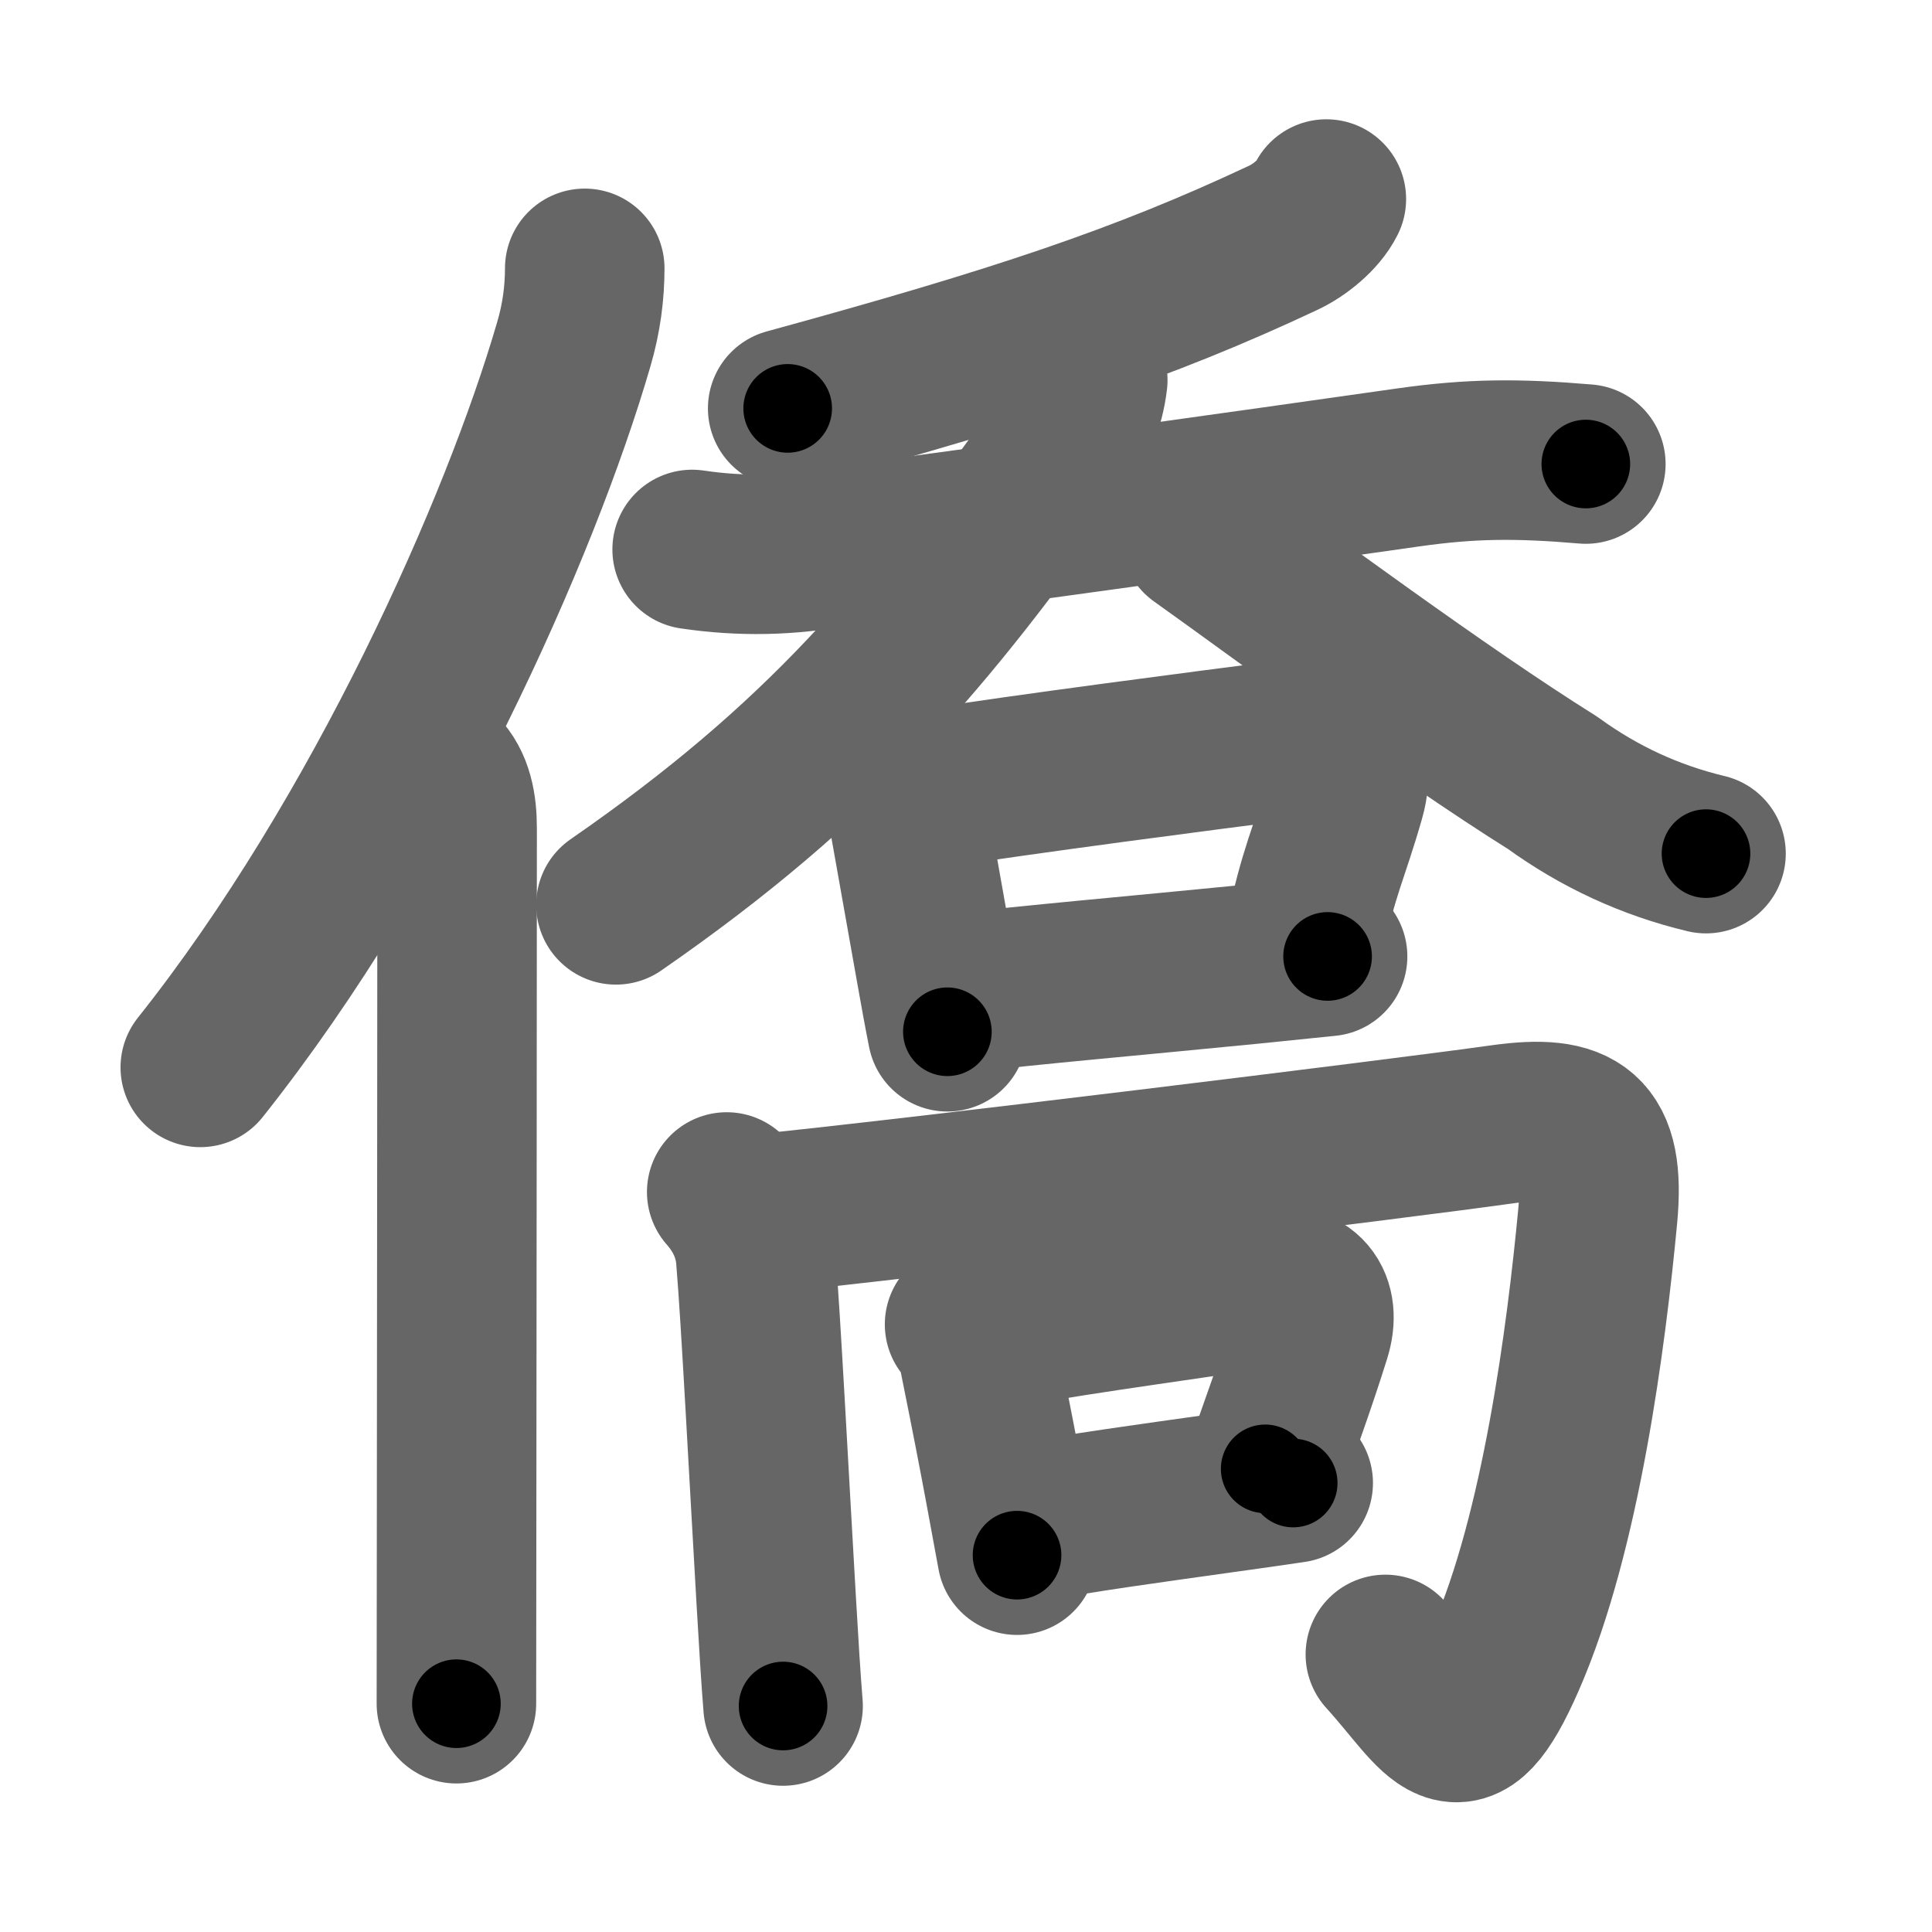 <svg xmlns="http://www.w3.org/2000/svg" width="109" height="109" viewBox="0 0 109 109" id="50d1"><g fill="none" stroke="#666" stroke-width="9" stroke-linecap="round" stroke-linejoin="round"><g><g><path d="M32.99,15.14c0,1.36-0.18,2.8-0.62,4.29c-3,10.32-10.76,27.82-21.07,40.79" /><path d="M24.78,43.5c0.8,0.8,1.01,1.97,1.01,3.23c0,9.62-0.02,27.21-0.03,39.27c0,4.26-0.01,7.84-0.01,10.12" /></g><g><g><g><g><path d="M74.83,11.23c-0.45,0.9-1.52,1.76-2.42,2.18c-7.91,3.72-15.03,6.09-27.97,9.63" /></g><g><path d="M39.05,31c2.75,0.41,5.49,0.36,8.22-0.17c8.12-1.07,23.35-3.2,32.19-4.46c3.52-0.5,6.12-0.52,10.01-0.19" /><path d="M61.37,21.44c-0.17,1.44-0.71,2.69-1.52,3.84C52.25,36,46.38,43,34.75,51.05" /><path d="M67.72,30.27c4.87,3.47,13.41,9.85,19.88,13.9c2.63,1.91,5.51,3.24,8.65,3.99" /></g></g><g><path d="M50.09,43.41c0.75,0.75,1.02,1.77,1.18,2.69c0.5,2.83,1.02,5.76,1.52,8.55c0.23,1.3,0.45,2.51,0.66,3.56" /><path d="M52.17,44.55c5.57-0.88,16.22-2.26,20.22-2.77c2.42-0.31,4.29,0.44,3.51,3.18c-0.9,3.16-1.55,4.3-2.25,7.83" /><path d="M54.5,56c3.23-0.4,9.72-0.97,15.99-1.59c1.5-0.15,2.98-0.3,4.41-0.45" /></g></g><g><g><path d="M41,67.25c1.02,1.16,1.57,2.45,1.65,3.87c0.26,3.02,0.74,12.25,1.14,19.13c0.14,2.41,0.27,4.54,0.39,6" /><path d="M42.75,68.5c8.1-0.8,36.22-4.25,42.02-5.07c4.25-0.59,5.82,0.38,5.37,5.18c-0.64,6.76-2.06,17.81-5.19,24.96c-2.7,6.17-3.58,3.3-6.79-0.23" /></g><g><path d="M54.42,74.72c0.62,0.62,0.73,1.39,0.88,2.15c0.64,3.17,1.04,5.25,1.39,7.13c0.23,1.24,0.44,2.4,0.69,3.74" /><path d="M56.16,74.98c6.46-1.11,10.71-1.61,15.39-2.37c2.06-0.33,2.99,0.88,2.41,2.72c-0.83,2.66-1.71,5.04-2.58,7.54" /><path d="M57.95,85.92c2.82-0.55,7.03-1.12,10.94-1.67c1.43-0.2,2.81-0.39,4.07-0.58" /></g></g></g></g></g><g fill="none" stroke="#000" stroke-width="5" stroke-linecap="round" stroke-linejoin="round"><g><g><path d="M32.99,15.14c0,1.36-0.18,2.8-0.62,4.29c-3,10.32-10.76,27.82-21.07,40.79" stroke-dasharray="50.504" stroke-dashoffset="50.504"><animate attributeName="stroke-dashoffset" values="50.504;50.504;0" dur="0.505s" fill="freeze" begin="0s;50d1.click" /></path><path d="M24.78,43.5c0.8,0.8,1.01,1.97,1.01,3.23c0,9.62-0.02,27.21-0.03,39.27c0,4.26-0.01,7.84-0.01,10.12" stroke-dasharray="52.866" stroke-dashoffset="52.866"><animate attributeName="stroke-dashoffset" values="52.866" fill="freeze" begin="50d1.click" /><animate attributeName="stroke-dashoffset" values="52.866;52.866;0" keyTimes="0;0.488;1" dur="1.034s" fill="freeze" begin="0s;50d1.click" /></path></g><g><g><g><g><path d="M74.83,11.23c-0.45,0.9-1.52,1.76-2.42,2.18c-7.91,3.72-15.03,6.09-27.97,9.63" stroke-dasharray="32.933" stroke-dashoffset="32.933"><animate attributeName="stroke-dashoffset" values="32.933" fill="freeze" begin="50d1.click" /><animate attributeName="stroke-dashoffset" values="32.933;32.933;0" keyTimes="0;0.759;1" dur="1.363s" fill="freeze" begin="0s;50d1.click" /></path></g><g><path d="M39.05,31c2.75,0.41,5.49,0.36,8.22-0.17c8.12-1.07,23.35-3.2,32.19-4.46c3.52-0.5,6.12-0.52,10.01-0.19" stroke-dasharray="50.798" stroke-dashoffset="50.798"><animate attributeName="stroke-dashoffset" values="50.798" fill="freeze" begin="50d1.click" /><animate attributeName="stroke-dashoffset" values="50.798;50.798;0" keyTimes="0;0.728;1" dur="1.871s" fill="freeze" begin="0s;50d1.click" /></path><path d="M61.37,21.44c-0.17,1.44-0.71,2.69-1.52,3.84C52.25,36,46.38,43,34.75,51.05" stroke-dasharray="40.375" stroke-dashoffset="40.375"><animate attributeName="stroke-dashoffset" values="40.375" fill="freeze" begin="50d1.click" /><animate attributeName="stroke-dashoffset" values="40.375;40.375;0" keyTimes="0;0.822;1" dur="2.275s" fill="freeze" begin="0s;50d1.click" /></path><path d="M67.72,30.27c4.87,3.47,13.41,9.85,19.88,13.9c2.63,1.91,5.51,3.24,8.65,3.99" stroke-dasharray="33.851" stroke-dashoffset="33.851"><animate attributeName="stroke-dashoffset" values="33.851" fill="freeze" begin="50d1.click" /><animate attributeName="stroke-dashoffset" values="33.851;33.851;0" keyTimes="0;0.87;1" dur="2.614s" fill="freeze" begin="0s;50d1.click" /></path></g></g><g><path d="M50.09,43.41c0.75,0.75,1.02,1.77,1.18,2.69c0.5,2.83,1.02,5.76,1.52,8.55c0.23,1.3,0.45,2.51,0.66,3.56" stroke-dasharray="15.292" stroke-dashoffset="15.292"><animate attributeName="stroke-dashoffset" values="15.292" fill="freeze" begin="50d1.click" /><animate attributeName="stroke-dashoffset" values="15.292;15.292;0" keyTimes="0;0.945;1" dur="2.767s" fill="freeze" begin="0s;50d1.click" /></path><path d="M52.17,44.55c5.57-0.88,16.22-2.26,20.22-2.77c2.42-0.31,4.29,0.44,3.51,3.18c-0.9,3.16-1.55,4.3-2.25,7.83" stroke-dasharray="34.604" stroke-dashoffset="34.604"><animate attributeName="stroke-dashoffset" values="34.604" fill="freeze" begin="50d1.click" /><animate attributeName="stroke-dashoffset" values="34.604;34.604;0" keyTimes="0;0.889;1" dur="3.113s" fill="freeze" begin="0s;50d1.click" /></path><path d="M54.5,56c3.23-0.4,9.72-0.97,15.99-1.59c1.5-0.15,2.98-0.3,4.41-0.45" stroke-dasharray="20.503" stroke-dashoffset="20.503"><animate attributeName="stroke-dashoffset" values="20.503" fill="freeze" begin="50d1.click" /><animate attributeName="stroke-dashoffset" values="20.503;20.503;0" keyTimes="0;0.938;1" dur="3.318s" fill="freeze" begin="0s;50d1.click" /></path></g></g><g><g><path d="M41,67.25c1.02,1.16,1.57,2.45,1.65,3.87c0.26,3.02,0.74,12.25,1.14,19.13c0.14,2.41,0.27,4.54,0.39,6" stroke-dasharray="29.467" stroke-dashoffset="29.467"><animate attributeName="stroke-dashoffset" values="29.467" fill="freeze" begin="50d1.click" /><animate attributeName="stroke-dashoffset" values="29.467;29.467;0" keyTimes="0;0.918;1" dur="3.613s" fill="freeze" begin="0s;50d1.click" /></path><path d="M42.75,68.5c8.1-0.8,36.22-4.25,42.02-5.07c4.25-0.59,5.82,0.38,5.37,5.18c-0.64,6.76-2.06,17.81-5.19,24.96c-2.7,6.17-3.58,3.3-6.79-0.23" stroke-dasharray="87.797" stroke-dashoffset="87.797"><animate attributeName="stroke-dashoffset" values="87.797" fill="freeze" begin="50d1.click" /><animate attributeName="stroke-dashoffset" values="87.797;87.797;0" keyTimes="0;0.846;1" dur="4.273s" fill="freeze" begin="0s;50d1.click" /></path></g><g><path d="M54.42,74.72c0.62,0.62,0.73,1.39,0.88,2.15c0.64,3.17,1.04,5.25,1.39,7.13c0.23,1.24,0.44,2.4,0.69,3.74" stroke-dasharray="13.432" stroke-dashoffset="13.432"><animate attributeName="stroke-dashoffset" values="13.432" fill="freeze" begin="50d1.click" /><animate attributeName="stroke-dashoffset" values="13.432;13.432;0" keyTimes="0;0.97;1" dur="4.407s" fill="freeze" begin="0s;50d1.click" /></path><path d="M56.16,74.98c6.46-1.11,10.71-1.61,15.39-2.37c2.06-0.33,2.99,0.88,2.41,2.72c-0.83,2.66-1.71,5.04-2.58,7.54" stroke-dasharray="28.187" stroke-dashoffset="28.187"><animate attributeName="stroke-dashoffset" values="28.187" fill="freeze" begin="50d1.click" /><animate attributeName="stroke-dashoffset" values="28.187;28.187;0" keyTimes="0;0.94;1" dur="4.689s" fill="freeze" begin="0s;50d1.click" /></path><path d="M57.95,85.92c2.82-0.55,7.03-1.12,10.94-1.67c1.43-0.2,2.81-0.39,4.07-0.58" stroke-dasharray="15.18" stroke-dashoffset="15.18"><animate attributeName="stroke-dashoffset" values="15.18" fill="freeze" begin="50d1.click" /><animate attributeName="stroke-dashoffset" values="15.18;15.18;0" keyTimes="0;0.969;1" dur="4.841s" fill="freeze" begin="0s;50d1.click" /></path></g></g></g></g></g></svg>